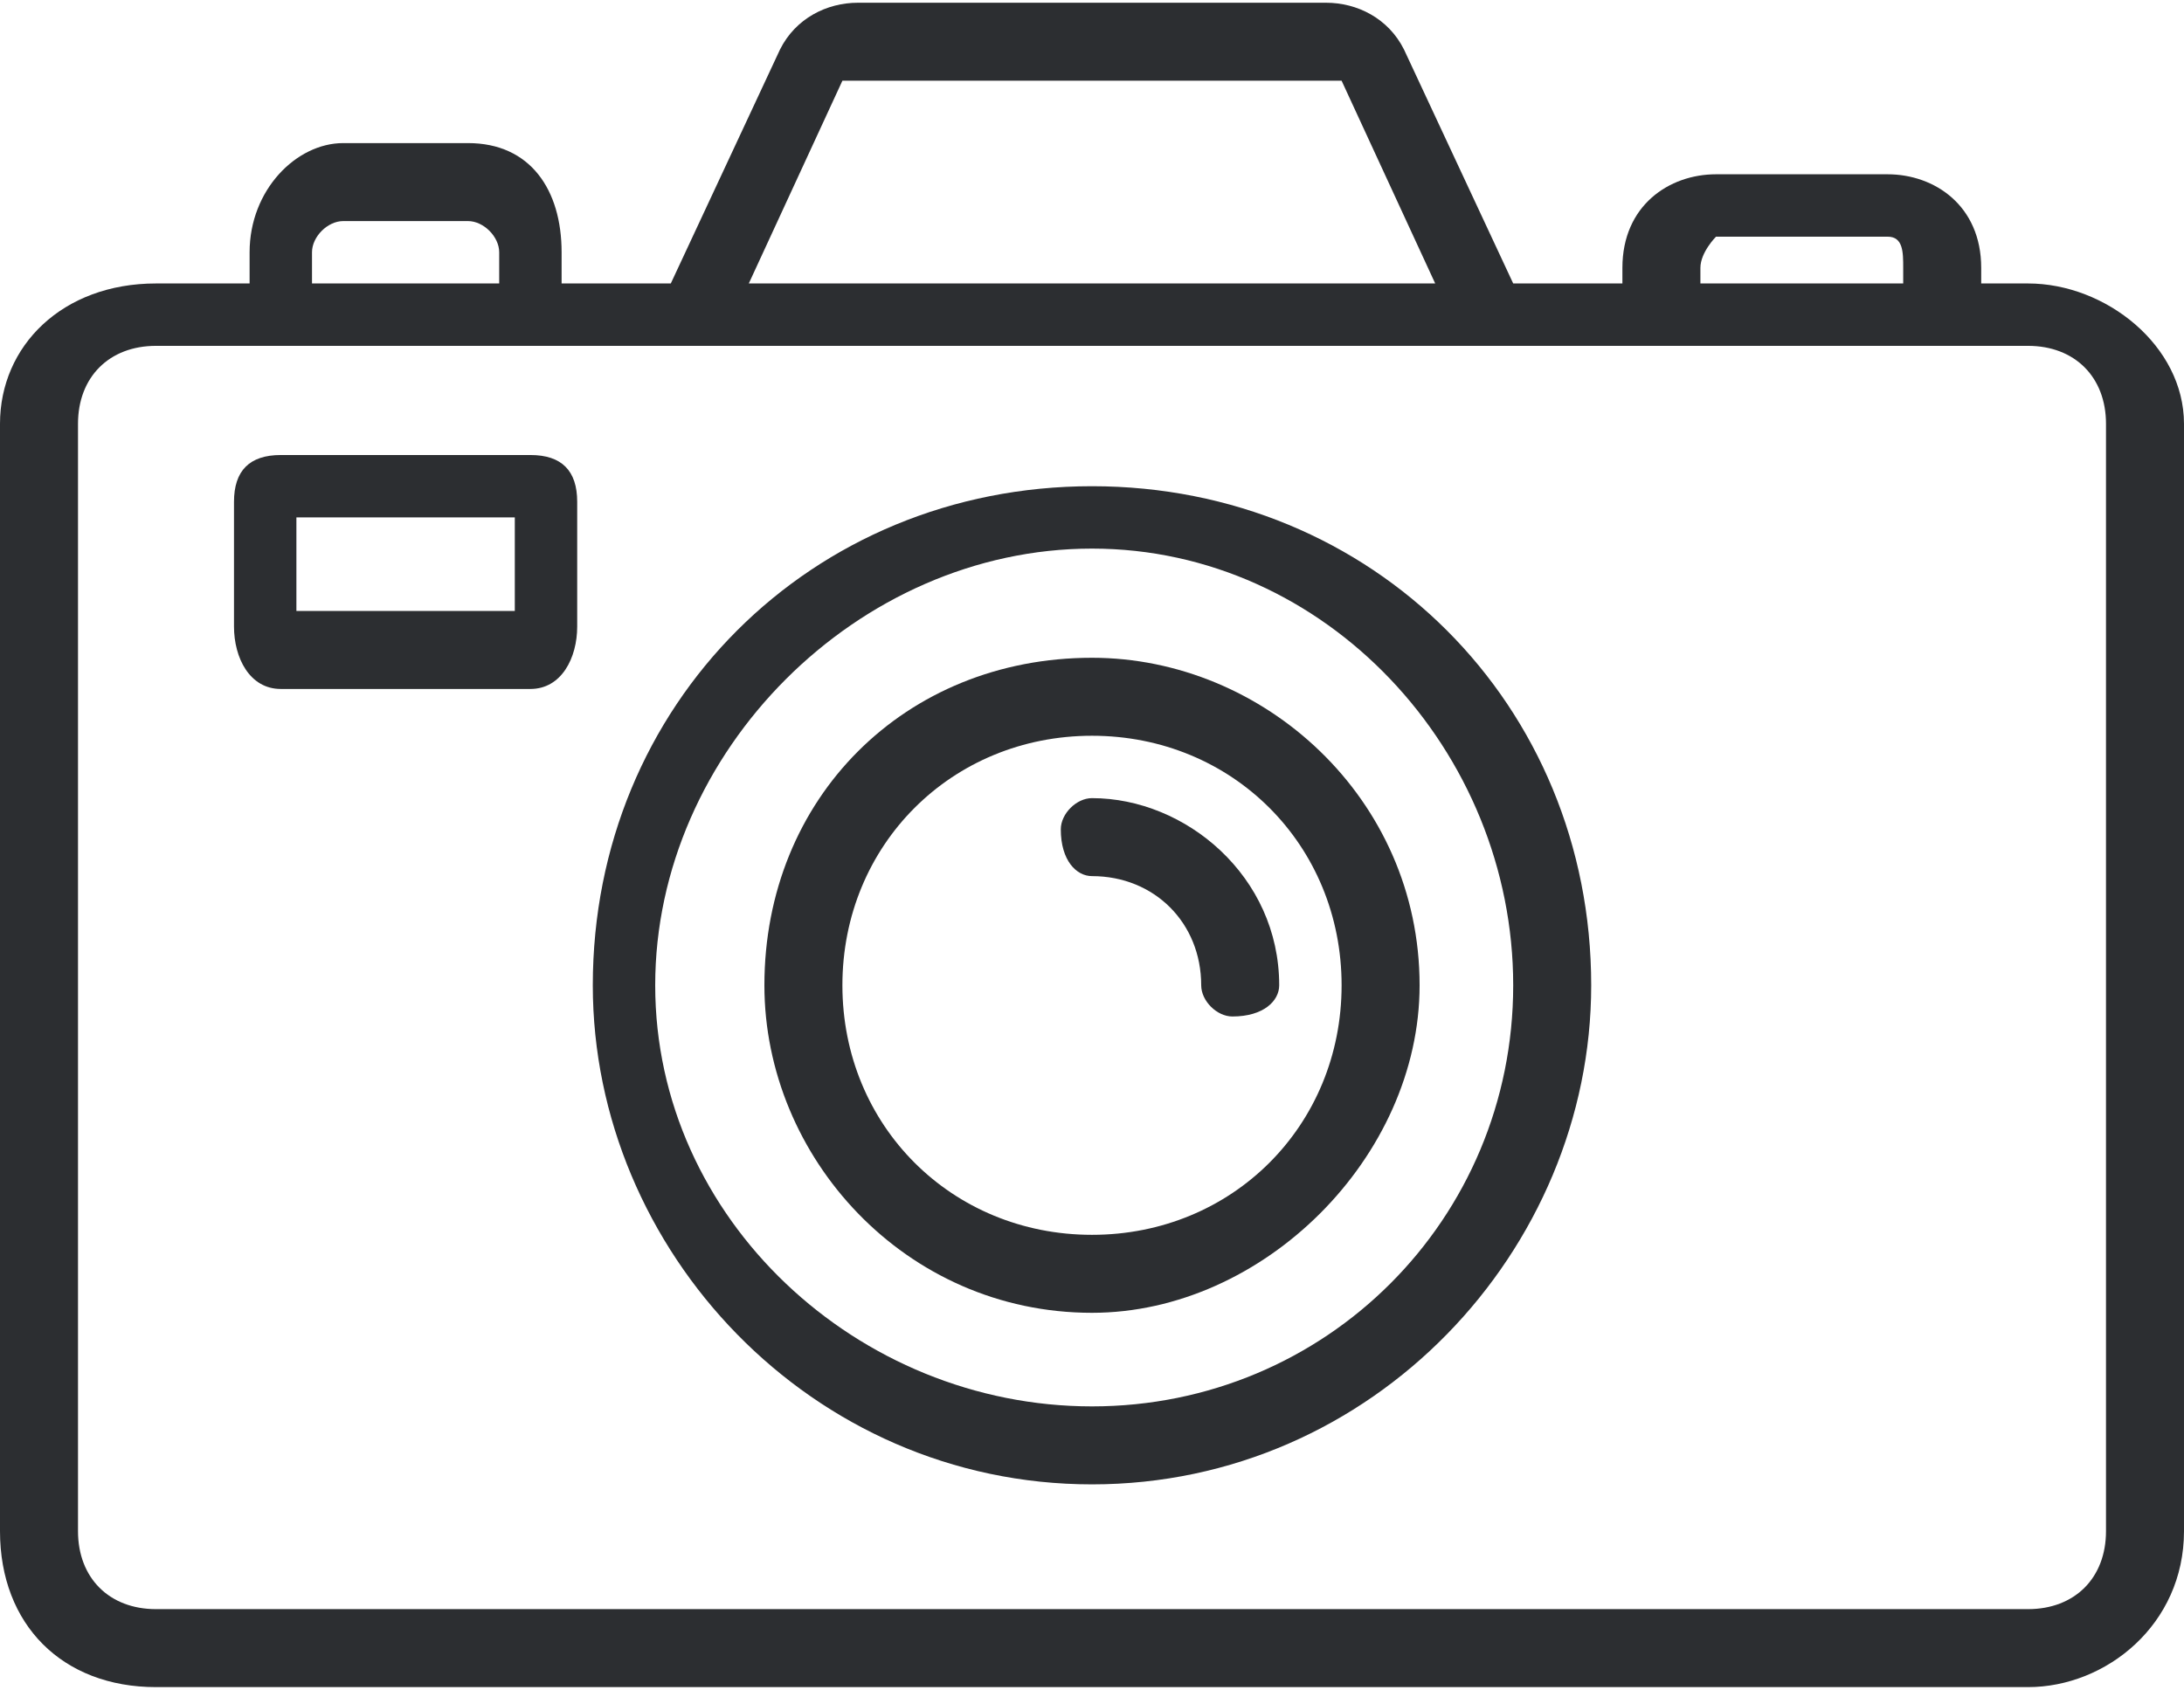 <?xml version="1.0" encoding="UTF-8"?>
<!DOCTYPE svg PUBLIC "-//W3C//DTD SVG 1.1//EN" "http://www.w3.org/Graphics/SVG/1.1/DTD/svg11.dtd">
<!-- Creator: CorelDRAW X7 -->
<svg xmlns="http://www.w3.org/2000/svg" xml:space="preserve" width="0.982in" height="0.76in" version="1.1" style="shape-rendering:geometricPrecision; text-rendering:geometricPrecision; image-rendering:optimizeQuality; fill-rule:evenodd; clip-rule:evenodd"
viewBox="0 0 140 108"
 xmlns:xlink="http://www.w3.org/1999/xlink">
 <defs>
  <style type="text/css">
   <![CDATA[
    .fil0 {fill:#2C2E31}
   ]]>
  </style>
 </defs>
 <g id="Layer_x0020_1">

  <path class="fil0" d="M135 98c0,3 -2,5 -5,5l-120 0c-3,0 -5,-2 -5,-5l0 -71c0,-3 2,-5 5,-5l6 0 20 0 8 0 51 0 1 0 8 0 23 0 3 0c3,0 5,2 5,5l0 71zm-115 -82c0,-1 1,-2 2,-2l8 0c1,0 2,1 2,2l0 2 -12 0 0 -2zm34 -11c0,0 0,0 1,0l30 0c0,0 1,0 1,0l6 13 -44 0 6 -13zm55 12c0,-1 1,-2 1,-2l11 0c1,0 1,1 1,2l0 1 -13 0 0 -1zm21 1l-3 0 0 -1c0,-4 -3,-6 -6,-6l-11 0c-3,0 -6,2 -6,6l0 1 -7 0 -7 -15c-1,-2 -3,-3 -5,-3l-30 0c-2,0 -4,1 -5,3l-7 15 -7 0 0 -2c0,-4 -2,-7 -6,-7l-8 0c-3,0 -6,3 -6,7l0 2 -6 0c-6,0 -10,4 -10,9l0 71c0,6 4,10 10,10l120 0c5,0 10,-4 10,-10l0 -71c0,-5 -5,-9 -10,-9z"/>
  <path class="fil0" d="M70 90c-15,0 -28,-12 -28,-27 0,-15 13,-28 28,-28 15,0 27,13 27,28 0,15 -12,27 -27,27zm0 -59c-18,0 -32,14 -32,32 0,17 14,32 32,32 18,0 32,-15 32,-32 0,-18 -14,-32 -32,-32z"/>
  <path class="fil0" d="M70 79c-9,0 -16,-7 -16,-16 0,-9 7,-16 16,-16 9,0 16,7 16,16 0,9 -7,16 -16,16zm0 -37c-12,0 -21,9 -21,21 0,11 9,21 21,21 11,0 21,-10 21,-21 0,-12 -10,-21 -21,-21z"/>
  <path class="fil0" d="M70 51c-1,0 -2,1 -2,2 0,2 1,3 2,3 4,0 7,3 7,7 0,1 1,2 2,2 2,0 3,-1 3,-2 0,-7 -6,-12 -12,-12z"/>
  <path class="fil0" d="M33 39l-14 0 0 -6 14 0 0 6zm1 -10l-16 0c-2,0 -3,1 -3,3l0 8c0,2 1,4 3,4l16 0c2,0 3,-2 3,-4l0 -8c0,-2 -1,-3 -3,-3z"/>
 </g>
</svg>
